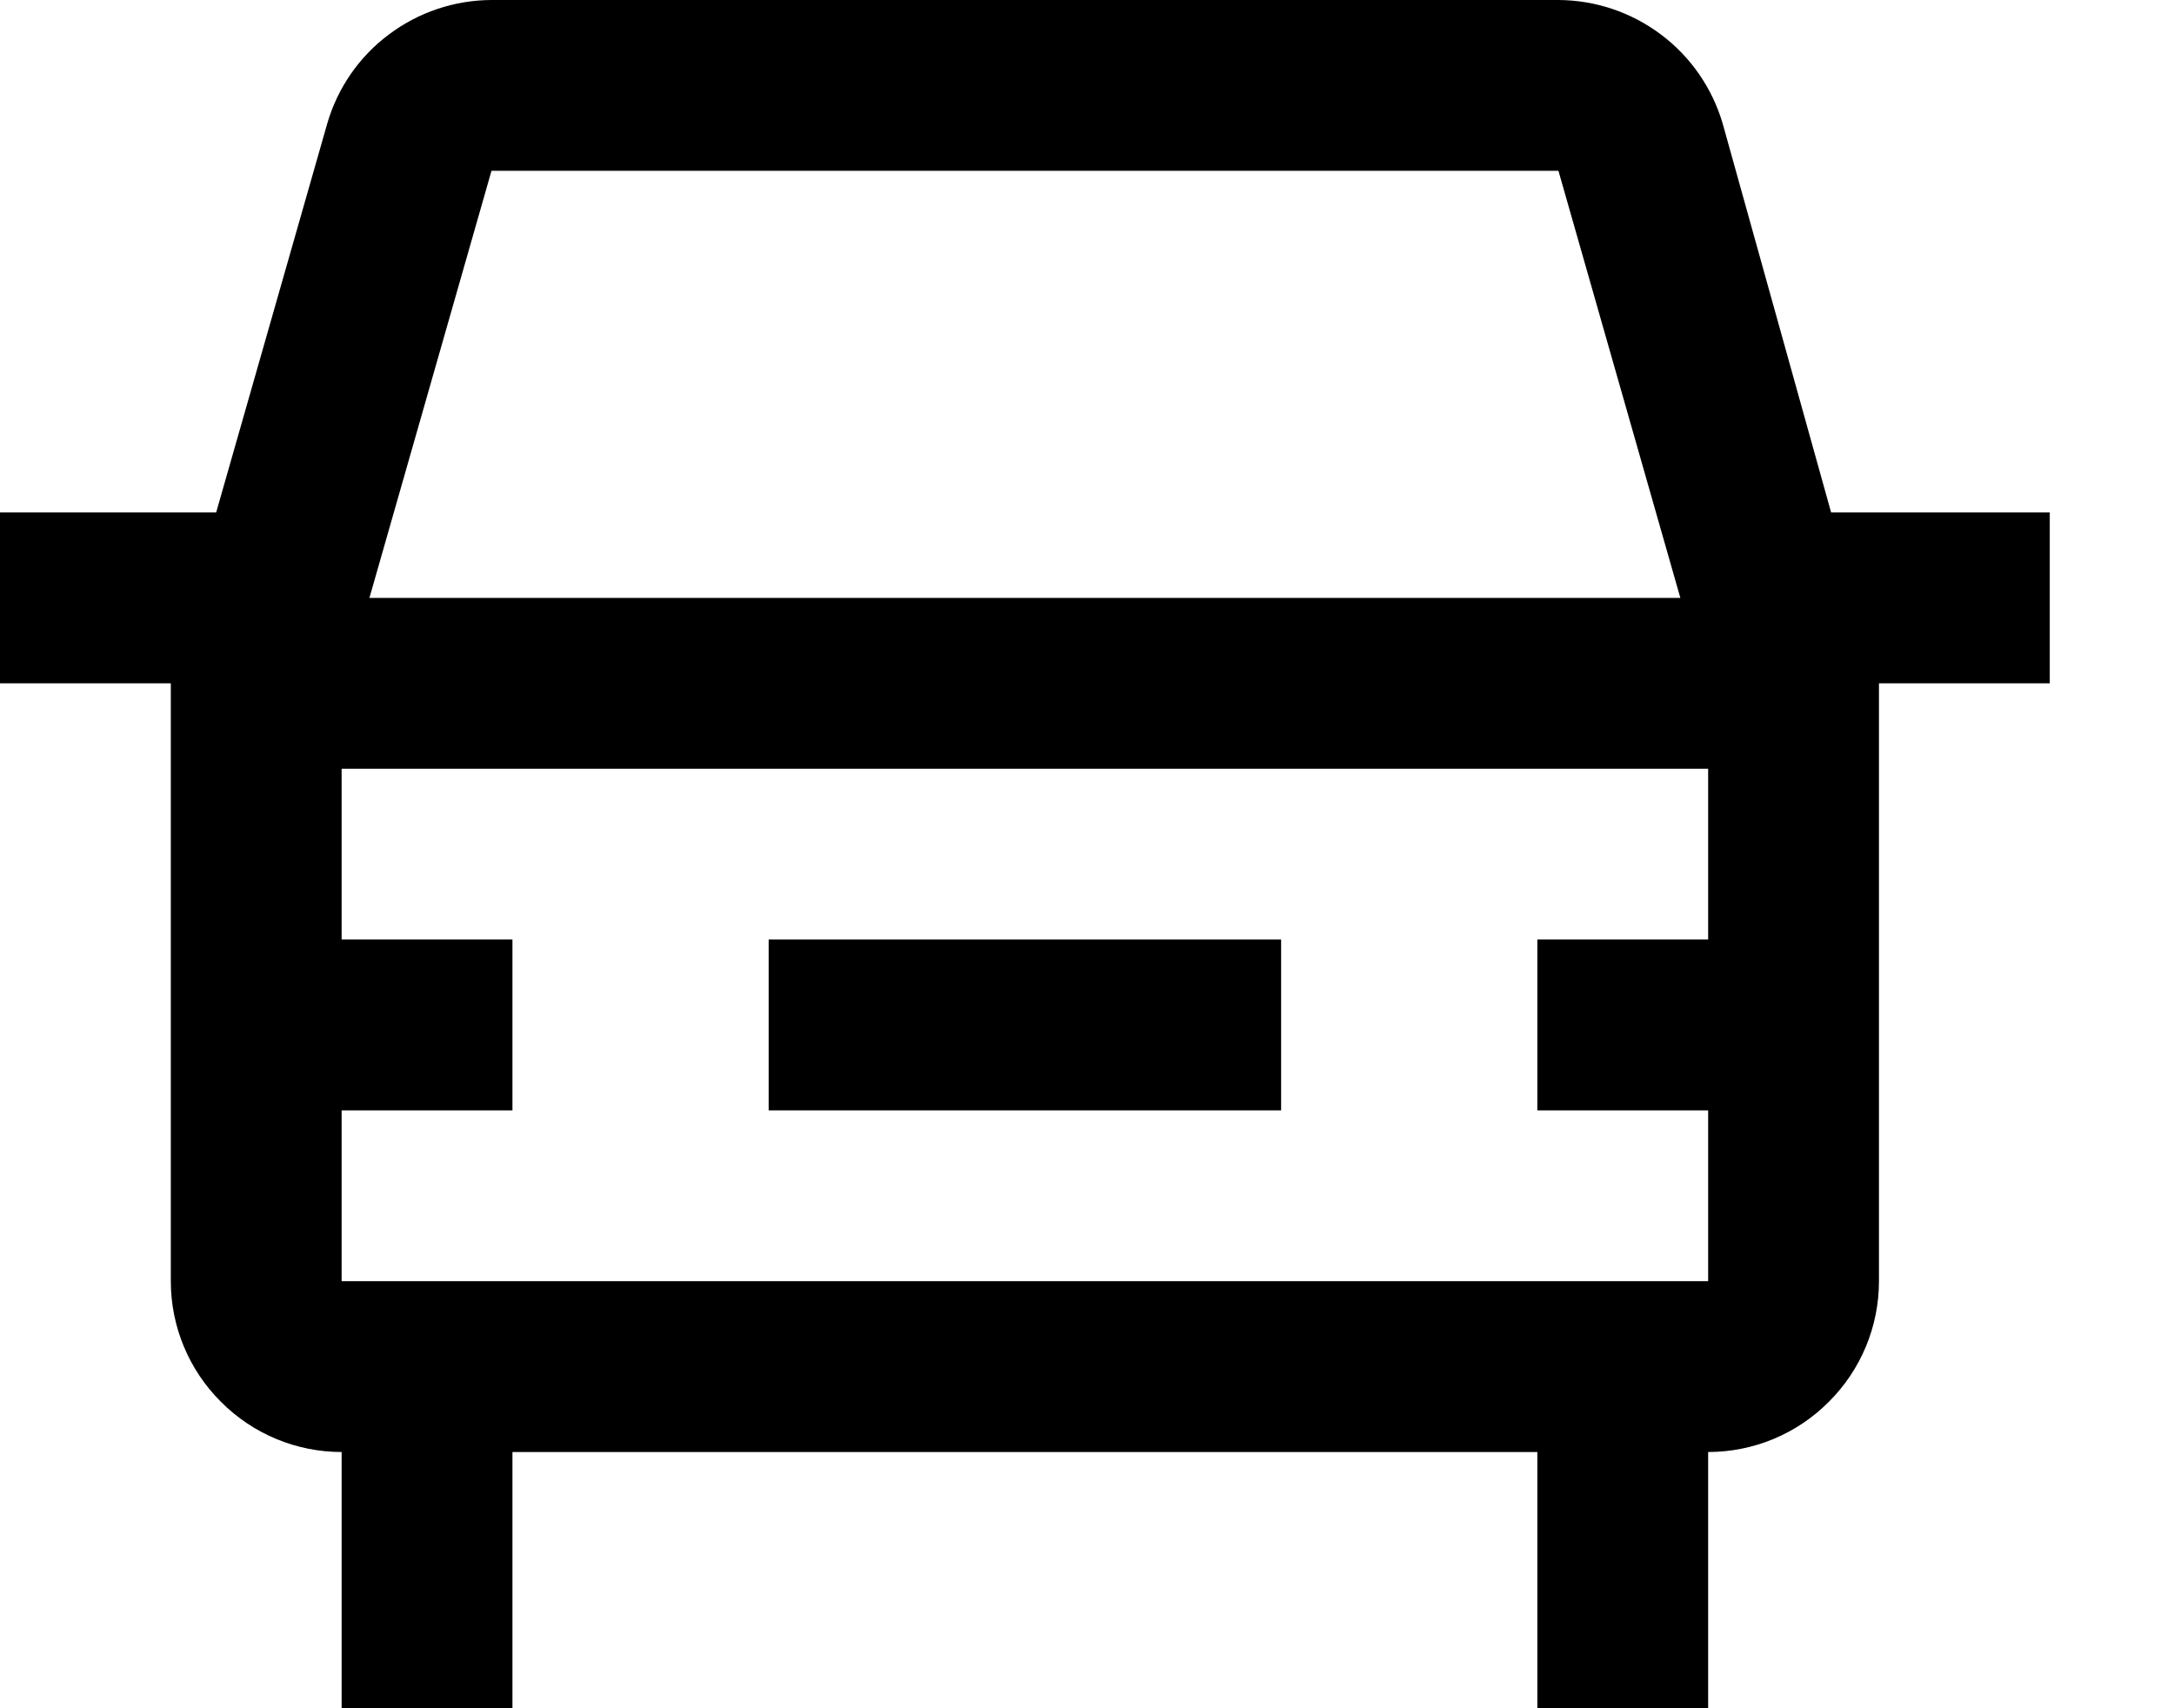 <svg width="14" height="11" viewBox="0 0 14 11" fill="none" xmlns="http://www.w3.org/2000/svg">
<g clip-path="url(#clip0_7_1070)">
<path d="M4.95 6.05H8.25V7.15H4.95V6.05Z" fill="black"/>
<path d="M11.792 3.3L11.094 0.797C11.027 0.568 10.888 0.366 10.697 0.223C10.506 0.079 10.274 0.001 10.035 0H3.165C2.926 0.001 2.694 0.079 2.503 0.223C2.312 0.366 2.173 0.568 2.107 0.797L1.392 3.3H0V4.4H1.1V8.25C1.1 8.542 1.216 8.821 1.423 9.027C1.629 9.234 1.908 9.35 2.2 9.35V11H3.3V9.35H9.9V11H11V9.35C11.292 9.35 11.571 9.234 11.777 9.027C11.984 8.821 12.1 8.542 12.1 8.25V4.4H13.2V3.3H11.792ZM3.165 1.1H10.036L10.821 3.85H2.379L3.165 1.1ZM11 7.15V8.25H2.2V7.15H3.3V6.05H2.2V4.95H11V6.05H9.9V7.15H11Z" fill="black"/>
</g>
<defs>
<clipPath id="clip0_7_1070">
<rect width="13.2" height="11" fill="white"/>
</clipPath>
</defs>
</svg>
